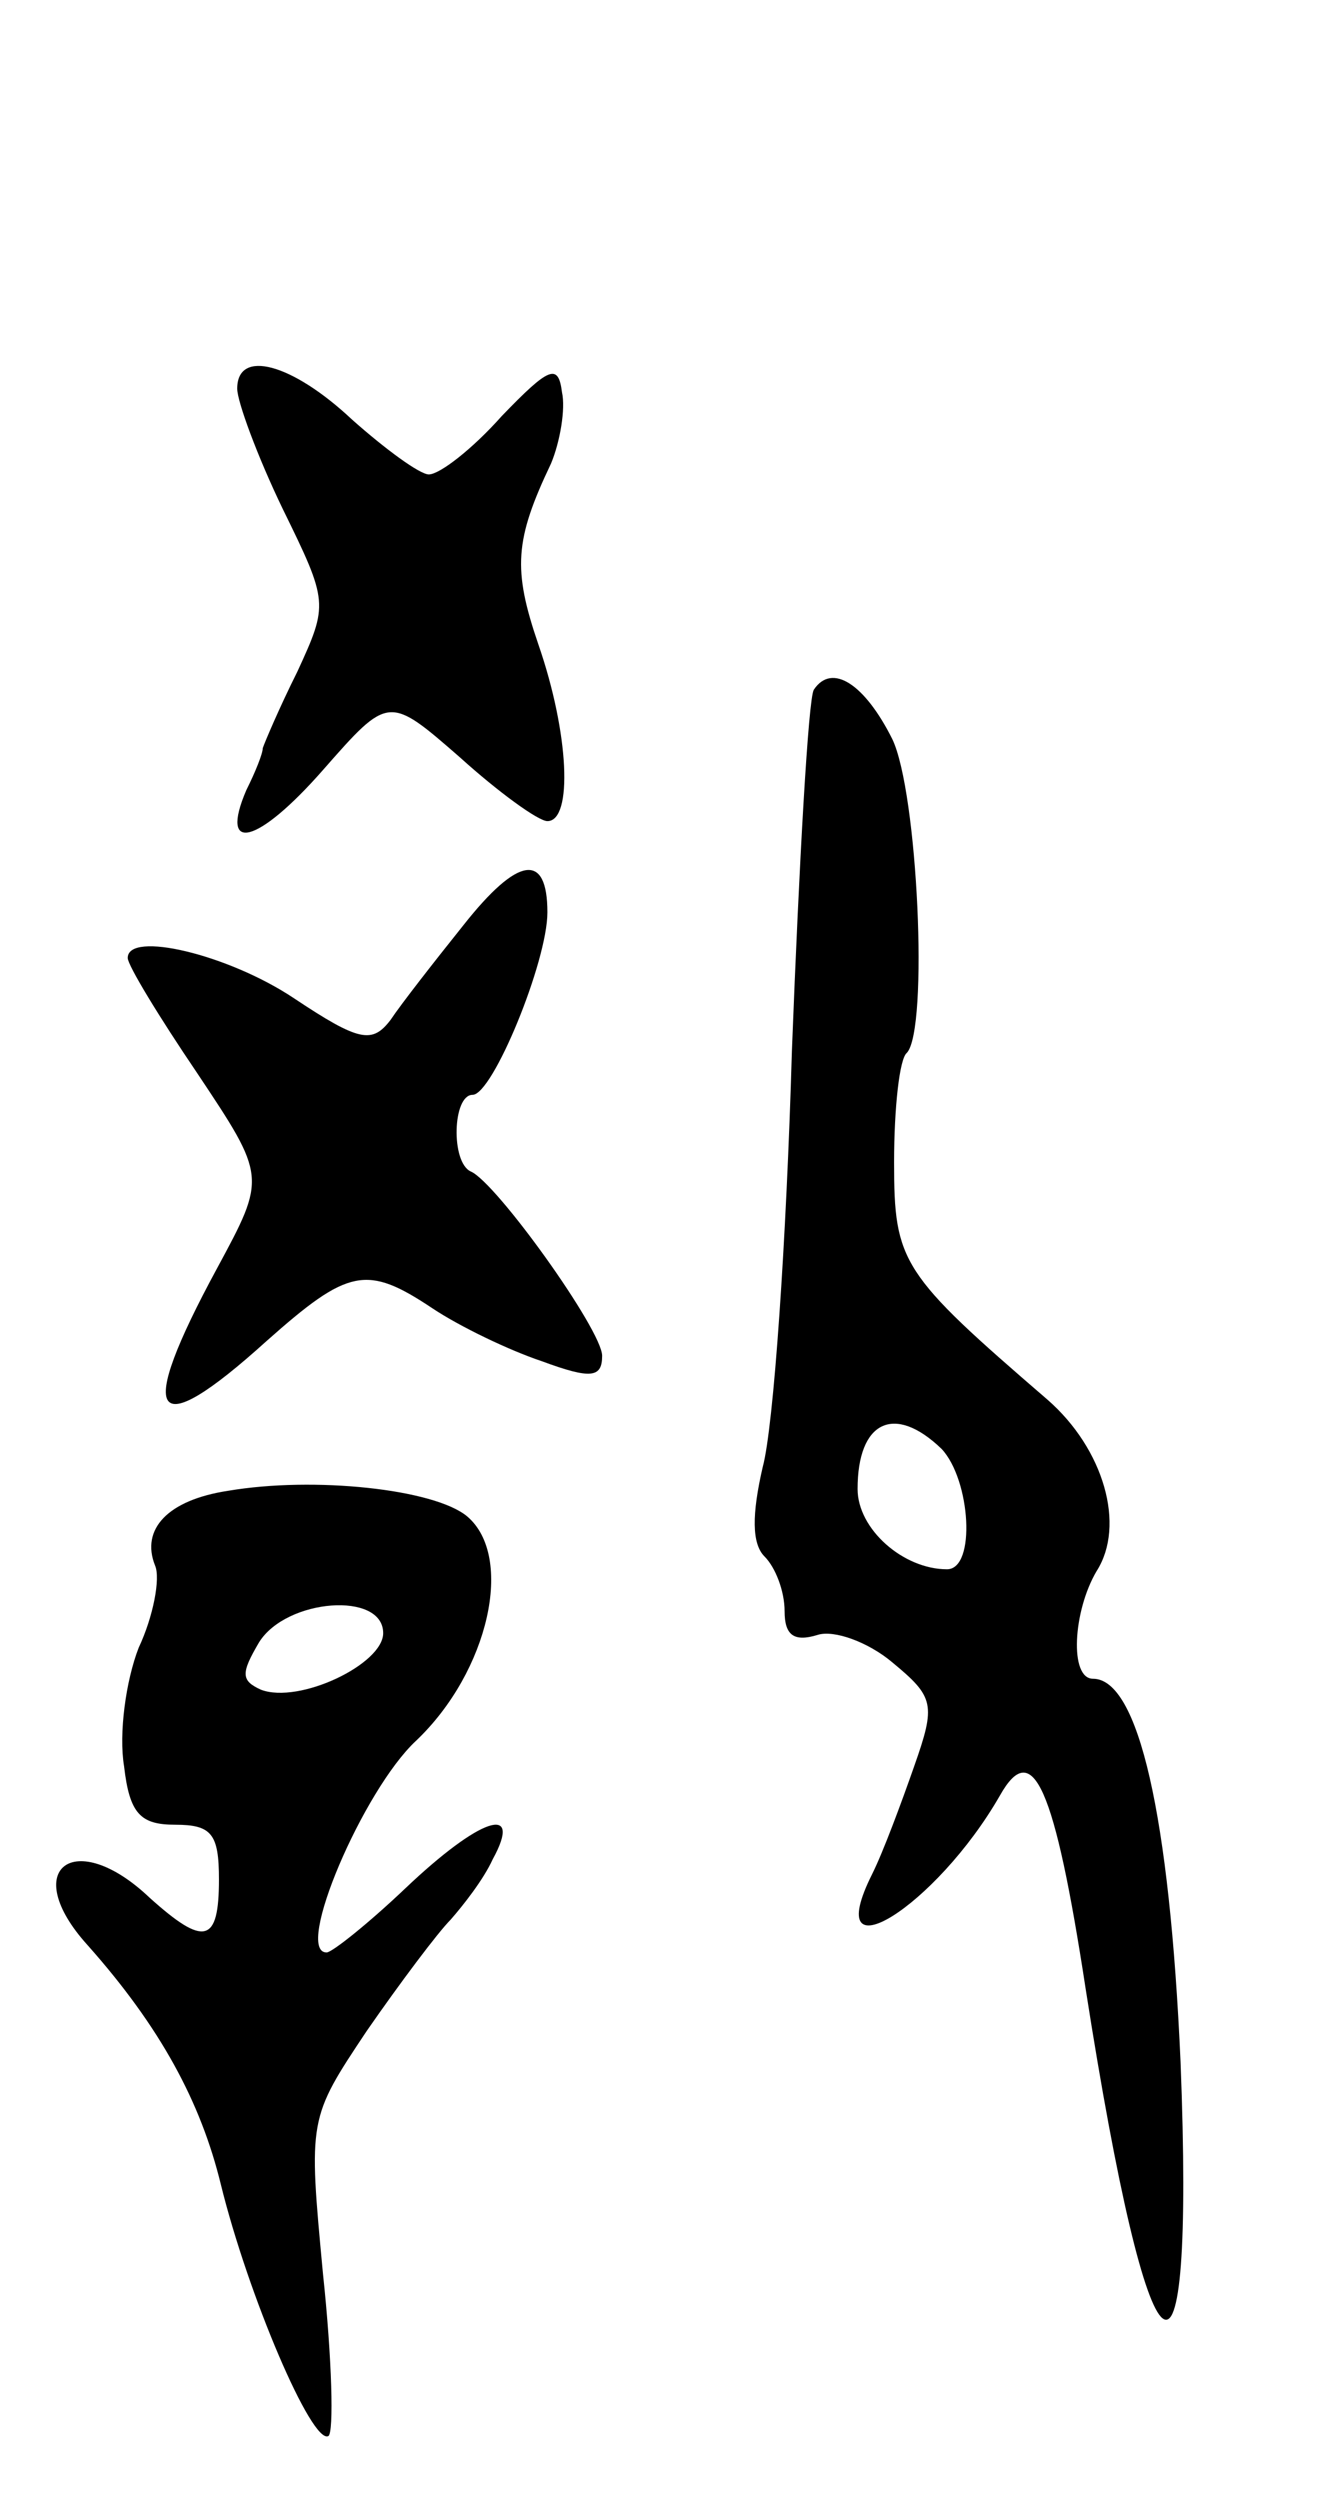 <svg version="1.0" xmlns="http://www.w3.org/2000/svg"
 width="73pt" height="137pt" viewBox="0 0 73 137"
 preserveAspectRatio="xMidYMid meet">
<g transform="translate(0,137) scale(0.1,-0.1)"
fill="#000000" stroke="none">
<path d="M130 1157 c0 -7 11 -37 25 -66 25 -51 25 -52 8 -89 -10 -20 -18 -39
-19 -42 0 -3 -4 -13 -9 -23 -15 -35 6 -30 42 11 36 41 36 41 75 7 21 -19 43
-35 48 -35 14 0 12 48 -5 97 -14 41 -13 57 7 99 5 12 8 30 6 39 -2 16 -7 14
-33 -13 -16 -18 -34 -32 -40 -32 -5 0 -24 14 -42 30 -33 31 -63 39 -63 17z"/>
<path d="M446 992 c-3 -5 -8 -94 -12 -198 -3 -104 -10 -206 -16 -228 -6 -26
-6 -42 1 -49 6 -6 11 -19 11 -30 0 -13 5 -17 18 -13 9 3 28 -4 41 -15 23 -19
24 -23 12 -57 -7 -20 -17 -47 -23 -59 -29 -58 35 -18 70 43 18 32 30 5 47
-106 35 -224 60 -244 52 -40 -6 135 -23 210 -48 210 -13 0 -11 37 2 59 16 25
4 67 -27 94 -80 69 -84 75 -84 130 0 30 3 57 7 60 12 13 6 143 -8 172 -15 30
-33 42 -43 27z m70 -416 c16 -17 19 -66 3 -66 -24 0 -49 22 -49 44 0 37 20 47
46 22z"/>
<path d="M254 863 c-16 -20 -34 -43 -40 -52 -10 -13 -17 -12 -53 12 -36 24
-91 37 -91 22 0 -4 17 -32 38 -63 38 -57 38 -57 11 -107 -45 -83 -36 -97 27
-40 45 40 55 42 91 18 15 -10 42 -23 60 -29 27 -10 33 -9 33 3 0 14 -58 95
-72 101 -11 5 -10 42 1 42 11 0 41 73 41 100 0 33 -16 31 -46 -7z"/>
<path d="M125 553 c-33 -5 -48 -21 -40 -41 3 -7 -1 -28 -9 -45 -7 -18 -11 -47
-8 -65 3 -26 9 -32 28 -32 20 0 24 -5 24 -30 0 -35 -8 -37 -38 -10 -41 39 -72
16 -34 -26 40 -45 62 -86 73 -131 15 -61 50 -143 59 -138 3 2 2 42 -3 89 -8
85 -8 85 24 133 18 26 39 54 46 61 7 8 18 22 23 33 17 31 -7 23 -48 -16 -20
-19 -40 -35 -43 -35 -18 0 20 89 49 116 40 38 54 101 28 123 -18 15 -84 22
-131 14z m85 -78 c0 -17 -46 -39 -67 -31 -11 5 -11 9 -1 26 15 24 68 28 68 5z"/>
</g>
</svg>
